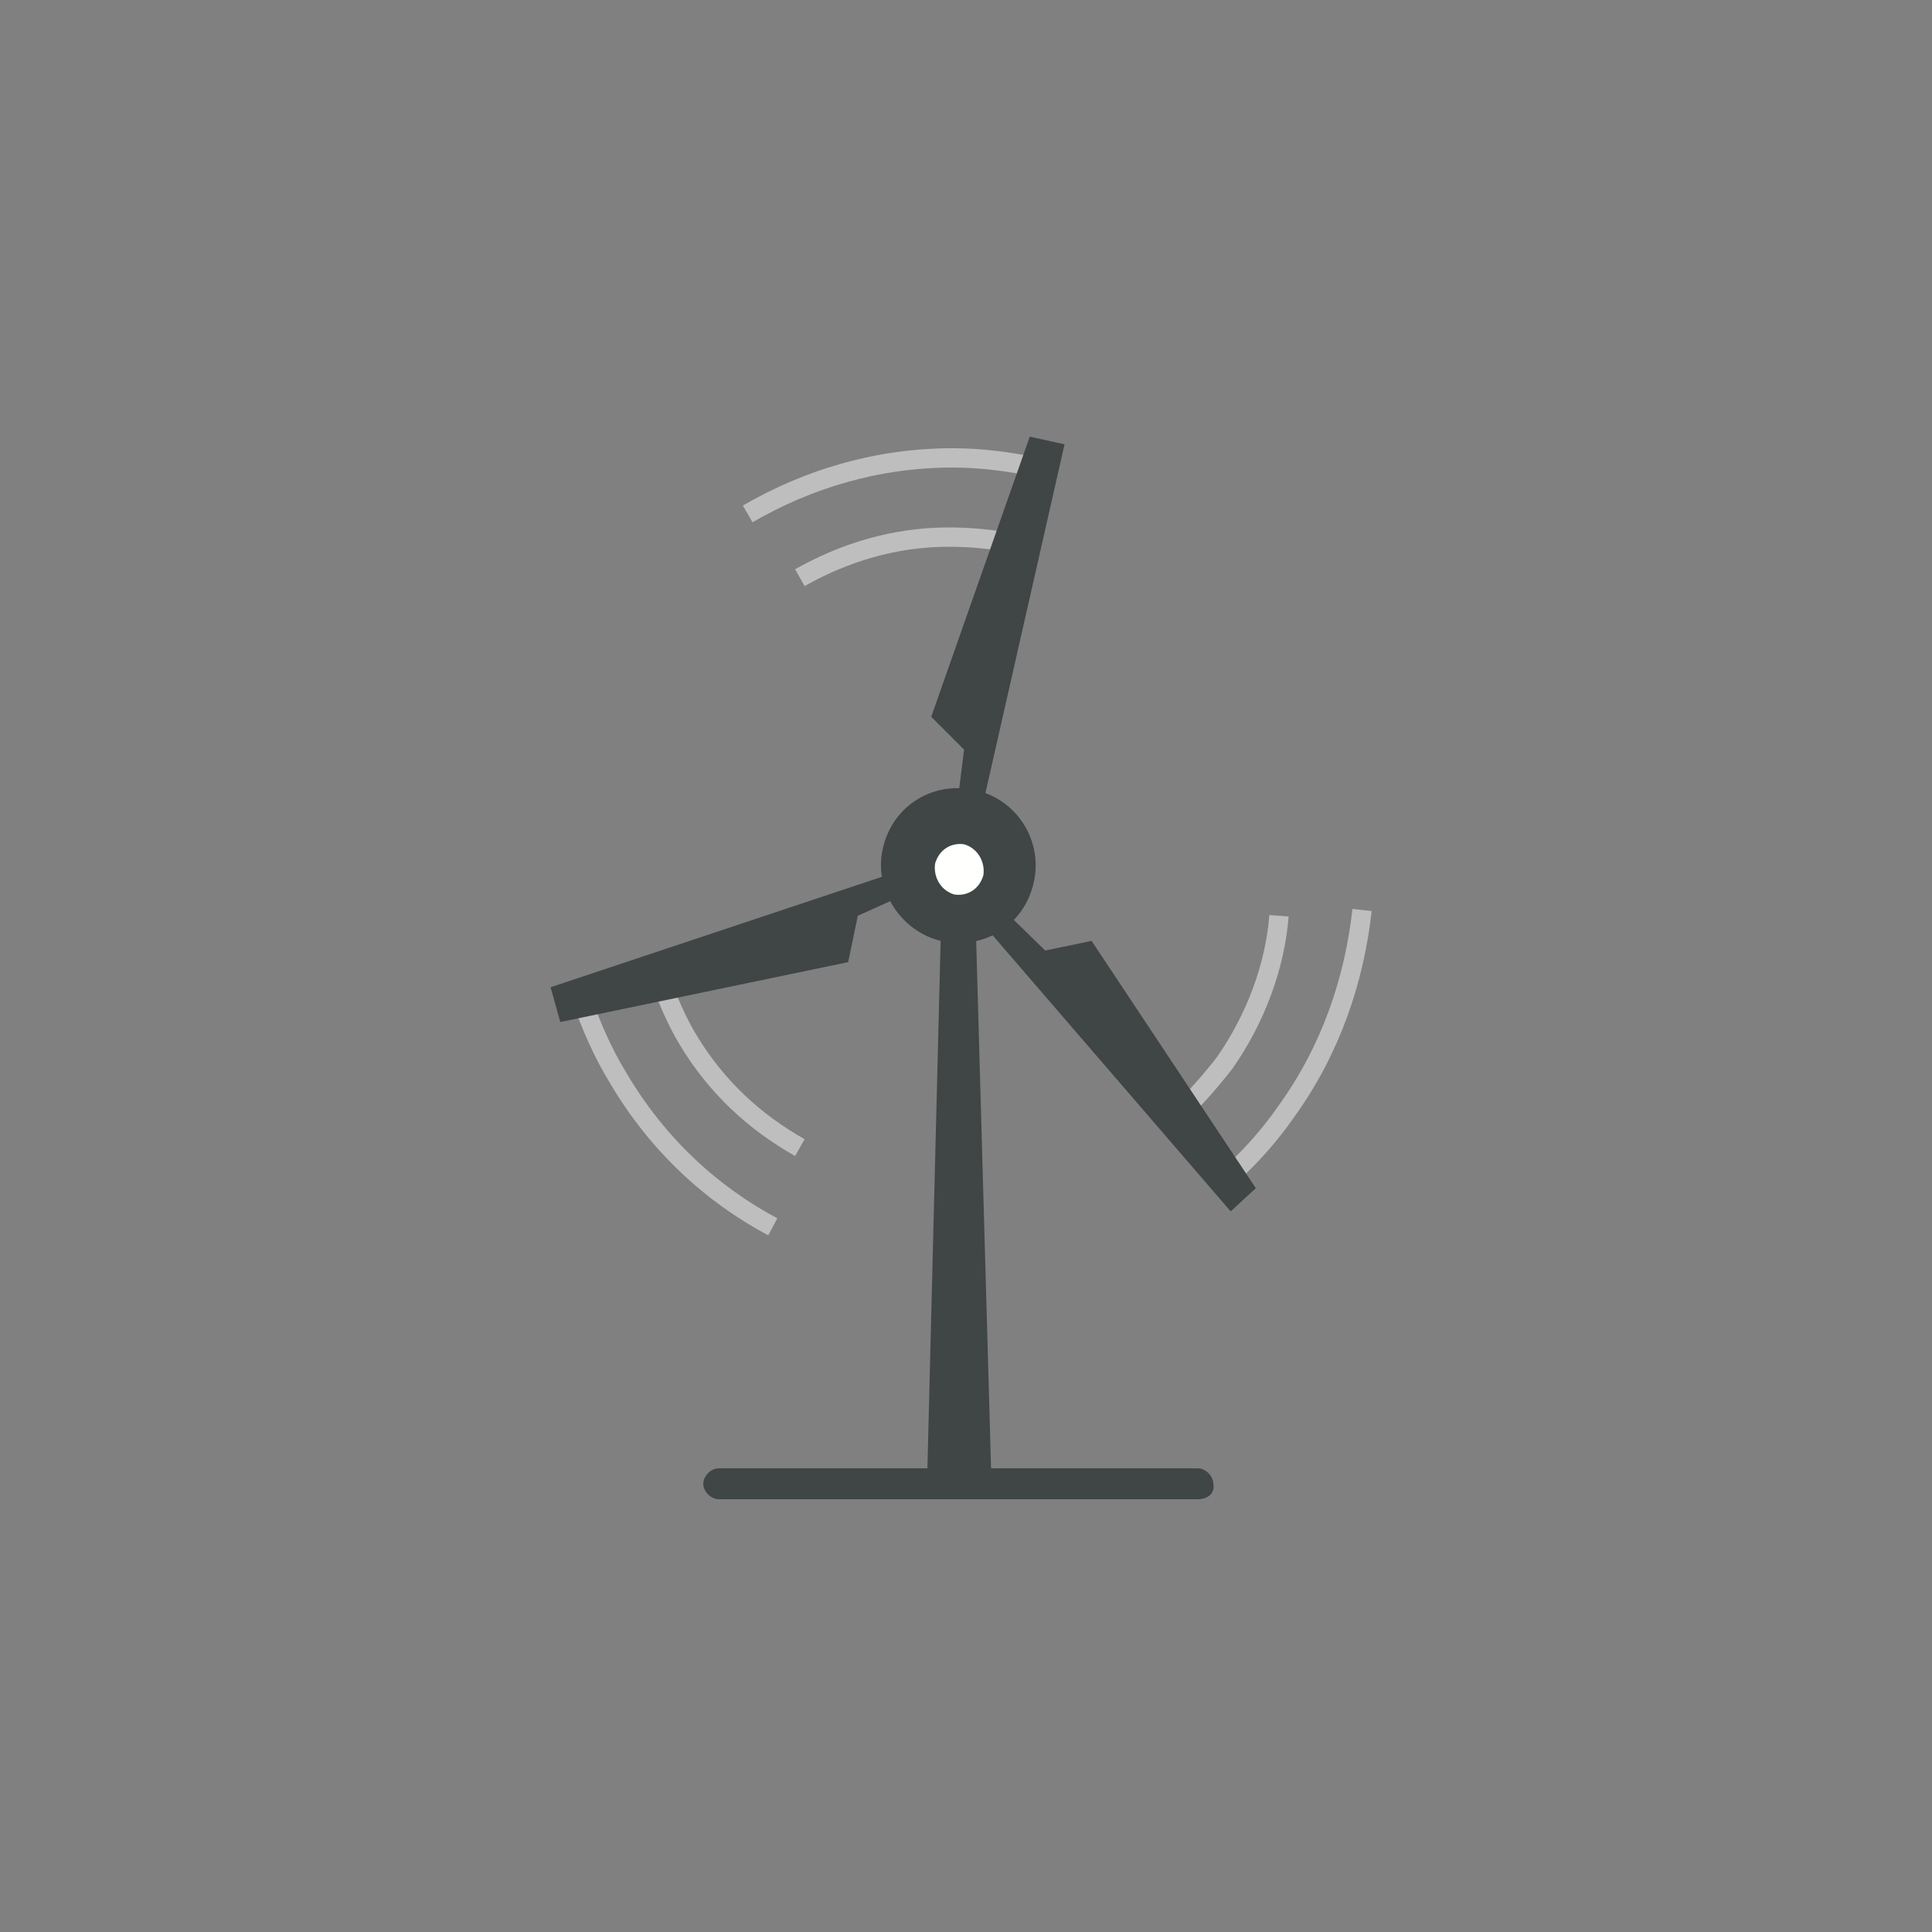 <?xml version="1.0" encoding="utf-8"?>
<!-- Generator: Adobe Illustrator 19.0.0, SVG Export Plug-In . SVG Version: 6.00 Build 0)  -->
<svg version="1.1" id="Layer_1" xmlns="http://www.w3.org/2000/svg" xmlns:xlink="http://www.w3.org/1999/xlink" x="0px" y="0px"
	 viewBox="0 0 100 100" style="enable-background:new 0 0 100 100;" xml:space="preserve">
<rect x="0" y="0" width="100" height="100" fill="#808080" stroke="none"/>
<style type="text/css">
	.st0{fill:none;stroke:#BEBEBE;stroke-miterlimit:10;}
	.st1{fill:#404546;}
	.st2{fill:#FFFFFD;}
</style>
<path id="XMLID_10_" class="st0" d="M38.7,26.6c3.1-1.8,6.7-2.9,10.6-2.9c1.5,0,3,0.2,4.4,0.5"/>
<path id="XMLID_11_" class="st0" d="M41.4,29.9c2.3-1.3,4.9-2.1,7.7-2.1c1.1,0,2.2,0.1,3.2,0.3"/>
<path id="XMLID_13_" class="st0" d="M70.5,47.1c-0.4,3.6-1.6,7.2-3.9,10.4c-0.9,1.3-1.9,2.4-3,3.4"/>
<path id="XMLID_12_" class="st0" d="M66.2,47.4C66,50,65,52.7,63.4,55c-0.7,0.9-1.4,1.7-2.2,2.5"/>
<path id="XMLID_17_" class="st0" d="M40,63.5c-3.2-1.7-6-4.3-8-7.7c-0.8-1.3-1.4-2.7-1.9-4.1"/>
<path id="XMLID_16_" class="st0" d="M41.4,59.4c-2.3-1.3-4.3-3.1-5.8-5.6c-0.6-1-1-2-1.4-3"/>
<polygon id="XMLID_2_" class="st1" points="51.3,76.1 48,76.1 48.8,44.2 50.4,44.2 "/>
<path id="XMLID_4_" class="st1" d="M53.5,45.7c-0.5,2.2-2.6,3.5-4.8,3c-2.1-0.5-3.5-2.7-3-4.8c0.5-2.2,2.6-3.5,4.8-3
	S54,43.6,53.5,45.7z"/>
<polygon id="XMLID_6_" class="st1" points="53.3,22.6 55.1,23 50.2,44.6 49.2,44.4 49.9,38.8 48.2,37.1 "/>
<polygon id="XMLID_14_" class="st1" points="65,61.5 63.7,62.7 49.3,46 50.1,45.3 54.1,49.2 56.5,48.7 "/>
<polygon id="XMLID_18_" class="st1" points="29,52.9 28.5,51.1 49.2,44.2 49.5,45.1 44.4,47.4 43.9,49.8 "/>
<path id="XMLID_3_" class="st1" d="M62,77.6H37.2c-0.4,0-0.8-0.4-0.8-0.8v0c0-0.4,0.4-0.8,0.8-0.8H62c0.4,0,0.8,0.4,0.8,0.8v0
	C62.9,77.3,62.5,77.6,62,77.6z"/>
<path id="XMLID_7_" class="st2" d="M50.9,45.3c-0.2,0.7-0.8,1.1-1.5,1c-0.7-0.2-1.1-0.9-1-1.6c0.2-0.7,0.8-1.1,1.5-1
	C50.6,43.9,51,44.6,50.9,45.3z"/>
</svg>
